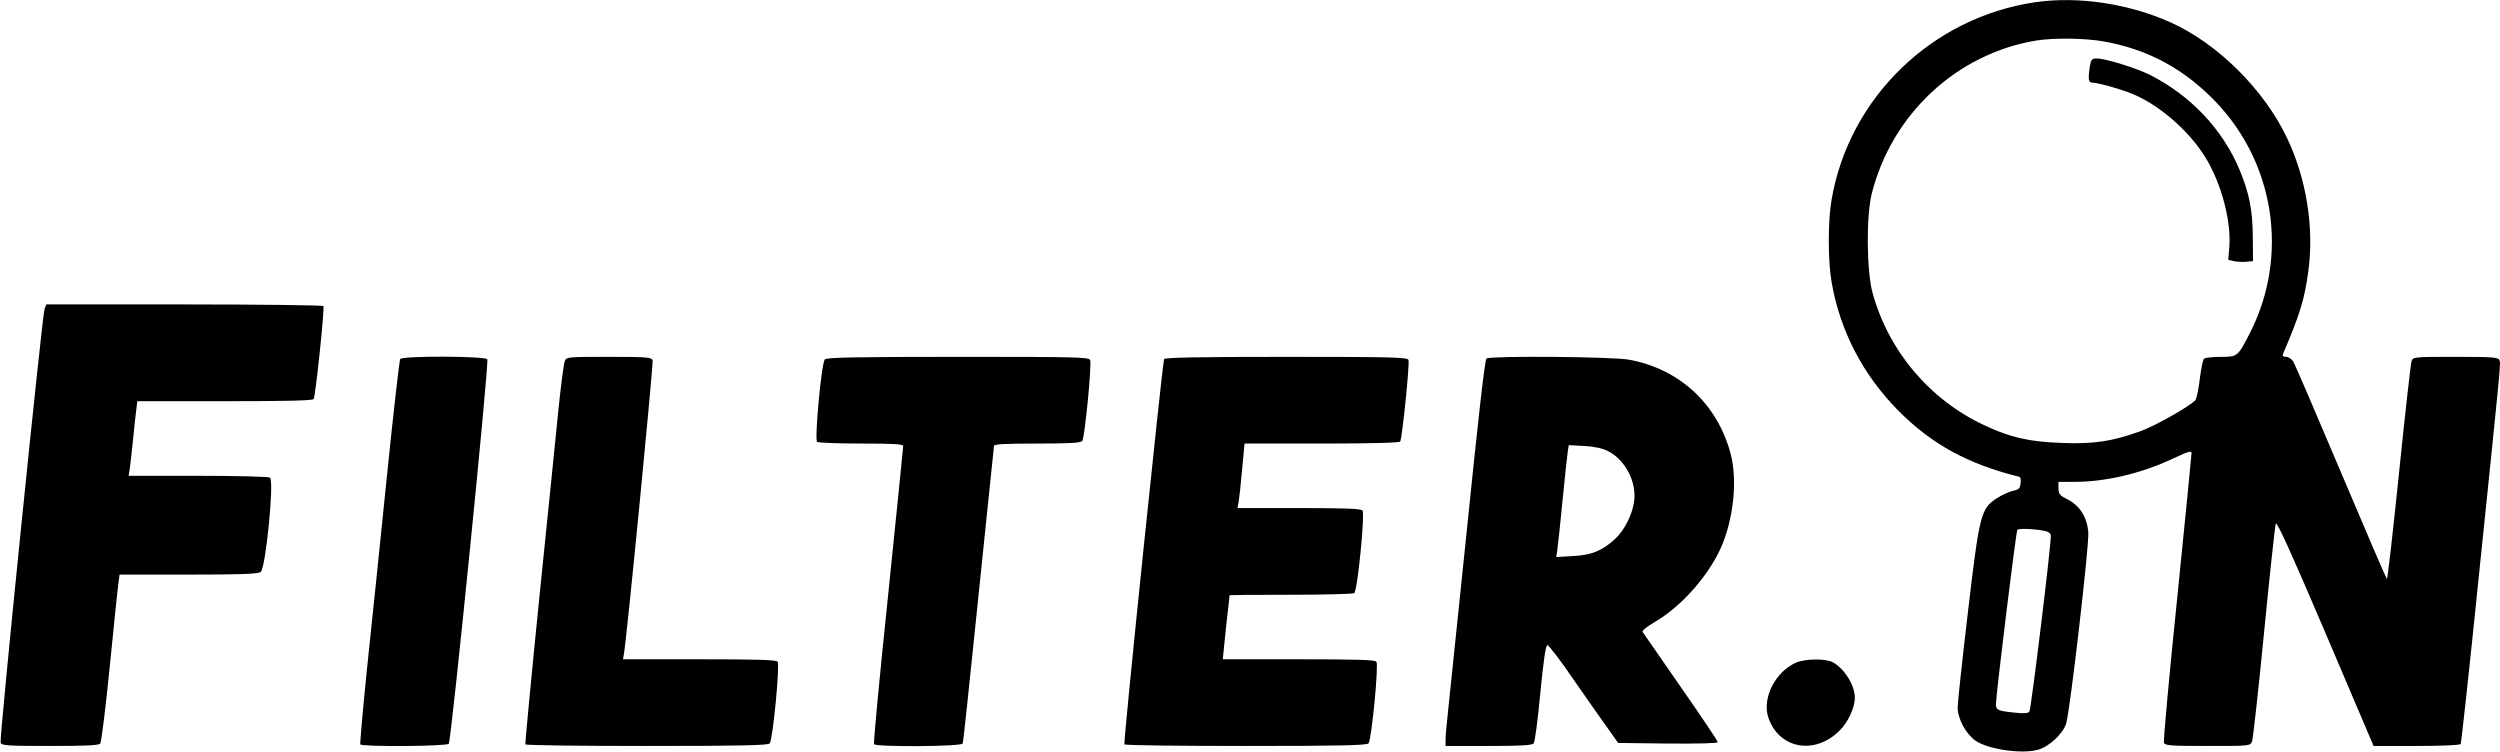 <?xml version="1.0" standalone="no"?>
<!DOCTYPE svg PUBLIC "-//W3C//DTD SVG 20010904//EN"
 "http://www.w3.org/TR/2001/REC-SVG-20010904/DTD/svg10.dtd">
<svg version="1.0" xmlns="http://www.w3.org/2000/svg"
 width="1240pt" height="373pt" viewBox="0 0 1240 373"
 preserveAspectRatio="xMidYMid meet">

<g transform="translate(0,373) scale(0.1,-0.1)"
fill="#000000" stroke="none">
<path d="M10095 3719 c-512 -75 -922 -472 -1010 -977 -19 -108 -19 -306 0
-413 42 -240 154 -457 330 -635 165 -167 346 -266 601 -329 6 -2 9 -16 6 -33
-3 -25 -10 -31 -36 -36 -18 -4 -53 -19 -78 -35 -83 -53 -89 -74 -147 -566 -28
-237 -51 -450 -51 -474 0 -56 41 -132 89 -165 62 -43 229 -67 309 -45 55 15
124 79 140 130 19 58 114 879 110 946 -5 77 -42 136 -105 167 -36 18 -42 25
-43 54 l0 32 79 0 c155 0 330 41 488 115 77 36 93 41 93 27 0 -9 -32 -333 -71
-718 -40 -386 -69 -709 -66 -718 6 -14 32 -16 217 -16 209 0 210 0 220 22 5
13 32 257 60 543 28 286 54 528 58 538 5 13 79 -150 246 -542 l239 -561 213 0
c125 0 215 4 219 10 3 5 44 379 90 832 112 1083 109 1053 102 1072 -6 14 -32
16 -217 16 -209 0 -211 0 -219 -22 -4 -13 -32 -262 -62 -555 -30 -293 -57
-529 -60 -525 -4 4 -107 243 -229 532 -122 289 -228 535 -236 548 -8 12 -24
22 -35 22 -13 0 -19 5 -16 13 83 193 108 274 126 410 30 217 -9 460 -105 662
-113 239 -345 470 -578 574 -207 93 -459 131 -671 100z m336 -194 c220 -38
402 -136 560 -301 292 -306 361 -762 172 -1139 -63 -124 -64 -125 -146 -125
-40 0 -77 -4 -84 -8 -6 -4 -16 -50 -22 -101 -6 -52 -16 -100 -23 -107 -36 -35
-198 -126 -272 -153 -143 -51 -230 -64 -390 -58 -162 6 -255 27 -382 87 -272
126 -477 369 -556 657 -30 109 -32 382 -4 493 100 395 422 694 816 759 87 14
240 12 331 -4z m-279 -2431 c9 -3 18 -10 20 -17 6 -17 -97 -860 -106 -876 -6
-9 -25 -11 -70 -6 -89 9 -96 13 -96 44 0 44 99 852 106 863 6 9 104 4 146 -8z"/>
<path d="M10366 3403 c-10 -64 -8 -83 12 -83 25 0 118 -25 184 -50 135 -50
291 -182 375 -318 81 -129 132 -322 120 -454 l-5 -57 32 -7 c18 -3 46 -4 62
-2 l29 3 -1 120 c-1 135 -18 217 -65 331 -84 202 -243 370 -446 473 -69 34
-220 81 -263 81 -24 0 -28 -5 -34 -37z"/>
<path d="M221 2198 c-12 -35 -225 -2133 -218 -2152 6 -14 34 -16 245 -16 180
0 242 3 249 12 6 7 27 177 47 378 20 201 39 386 43 413 l6 47 341 0 c258 0
346 3 359 13 25 18 68 454 46 468 -8 5 -169 9 -357 9 l-344 0 6 38 c3 20 10
84 16 142 5 58 13 124 16 148 l5 42 434 0 c315 0 436 3 441 11 9 16 55 450 48
461 -3 4 -313 8 -690 8 l-684 0 -9 -22z"/>
<path d="M1985 1949 c-4 -5 -34 -268 -66 -582 -32 -315 -76 -741 -98 -947 -21
-206 -36 -378 -34 -382 7 -13 431 -10 439 3 13 22 201 1893 191 1907 -12 16
-422 18 -432 1z"/>
<path d="M2801 1938 c-5 -13 -19 -120 -31 -238 -12 -118 -54 -539 -95 -935
-40 -396 -71 -723 -69 -727 3 -5 274 -8 603 -8 467 0 601 3 609 13 15 18 51
389 39 405 -7 9 -97 12 -388 12 l-379 0 4 23 c13 61 148 1446 143 1460 -6 15
-30 17 -217 17 -209 0 -210 0 -219 -22z"/>
<path d="M4091 1947 c-17 -21 -52 -400 -38 -409 7 -4 105 -8 220 -8 158 0 207
-3 207 -12 0 -7 -34 -340 -75 -741 -42 -400 -73 -732 -70 -738 10 -15 435 -12
440 3 3 7 34 301 70 653 36 352 70 678 75 725 5 47 10 91 10 98 0 9 49 12 214
12 159 0 216 3 224 13 12 15 48 378 39 401 -6 15 -66 16 -655 16 -526 0 -652
-3 -661 -13z"/>
<path d="M5774 1949 c-8 -14 -203 -1901 -197 -1911 2 -5 273 -8 602 -8 467 0
601 3 609 13 15 18 51 389 39 405 -7 9 -97 12 -386 12 l-376 0 16 158 c10 86
18 158 18 160 1 1 137 2 304 2 166 0 307 4 314 8 16 10 54 393 41 410 -8 9
-84 12 -315 12 l-305 0 6 33 c3 17 11 89 17 160 l12 127 383 0 c249 0 385 4
389 10 10 16 48 389 41 405 -5 13 -89 15 -605 15 -427 0 -602 -3 -607 -11z"/>
<path d="M7373 1952 c-8 -5 -41 -296 -97 -847 -48 -462 -91 -878 -96 -925 -5
-47 -10 -100 -10 -117 l0 -33 214 0 c159 0 216 3 223 13 6 6 21 119 33 250 16
165 27 237 35 237 7 0 65 -75 128 -168 64 -92 140 -201 170 -242 l53 -75 247
-3 c155 -1 247 1 247 7 0 6 -82 128 -183 273 -101 145 -186 268 -190 274 -3 6
22 26 59 48 127 73 259 219 325 359 66 141 88 338 54 472 -64 249 -253 425
-505 471 -82 15 -685 20 -707 6z m604 -460 c85 -44 142 -154 128 -250 -9 -66
-49 -144 -95 -186 -65 -59 -115 -79 -208 -84 l-83 -5 5 34 c3 19 15 129 26
244 11 116 23 225 26 244 l5 33 77 -4 c52 -3 91 -12 119 -26z"/>
<path d="M8910 444 c-103 -44 -170 -175 -140 -270 51 -158 231 -192 355 -67
42 41 75 114 75 162 0 63 -53 147 -111 177 -36 18 -134 17 -179 -2z"/>
</g>
</svg>
